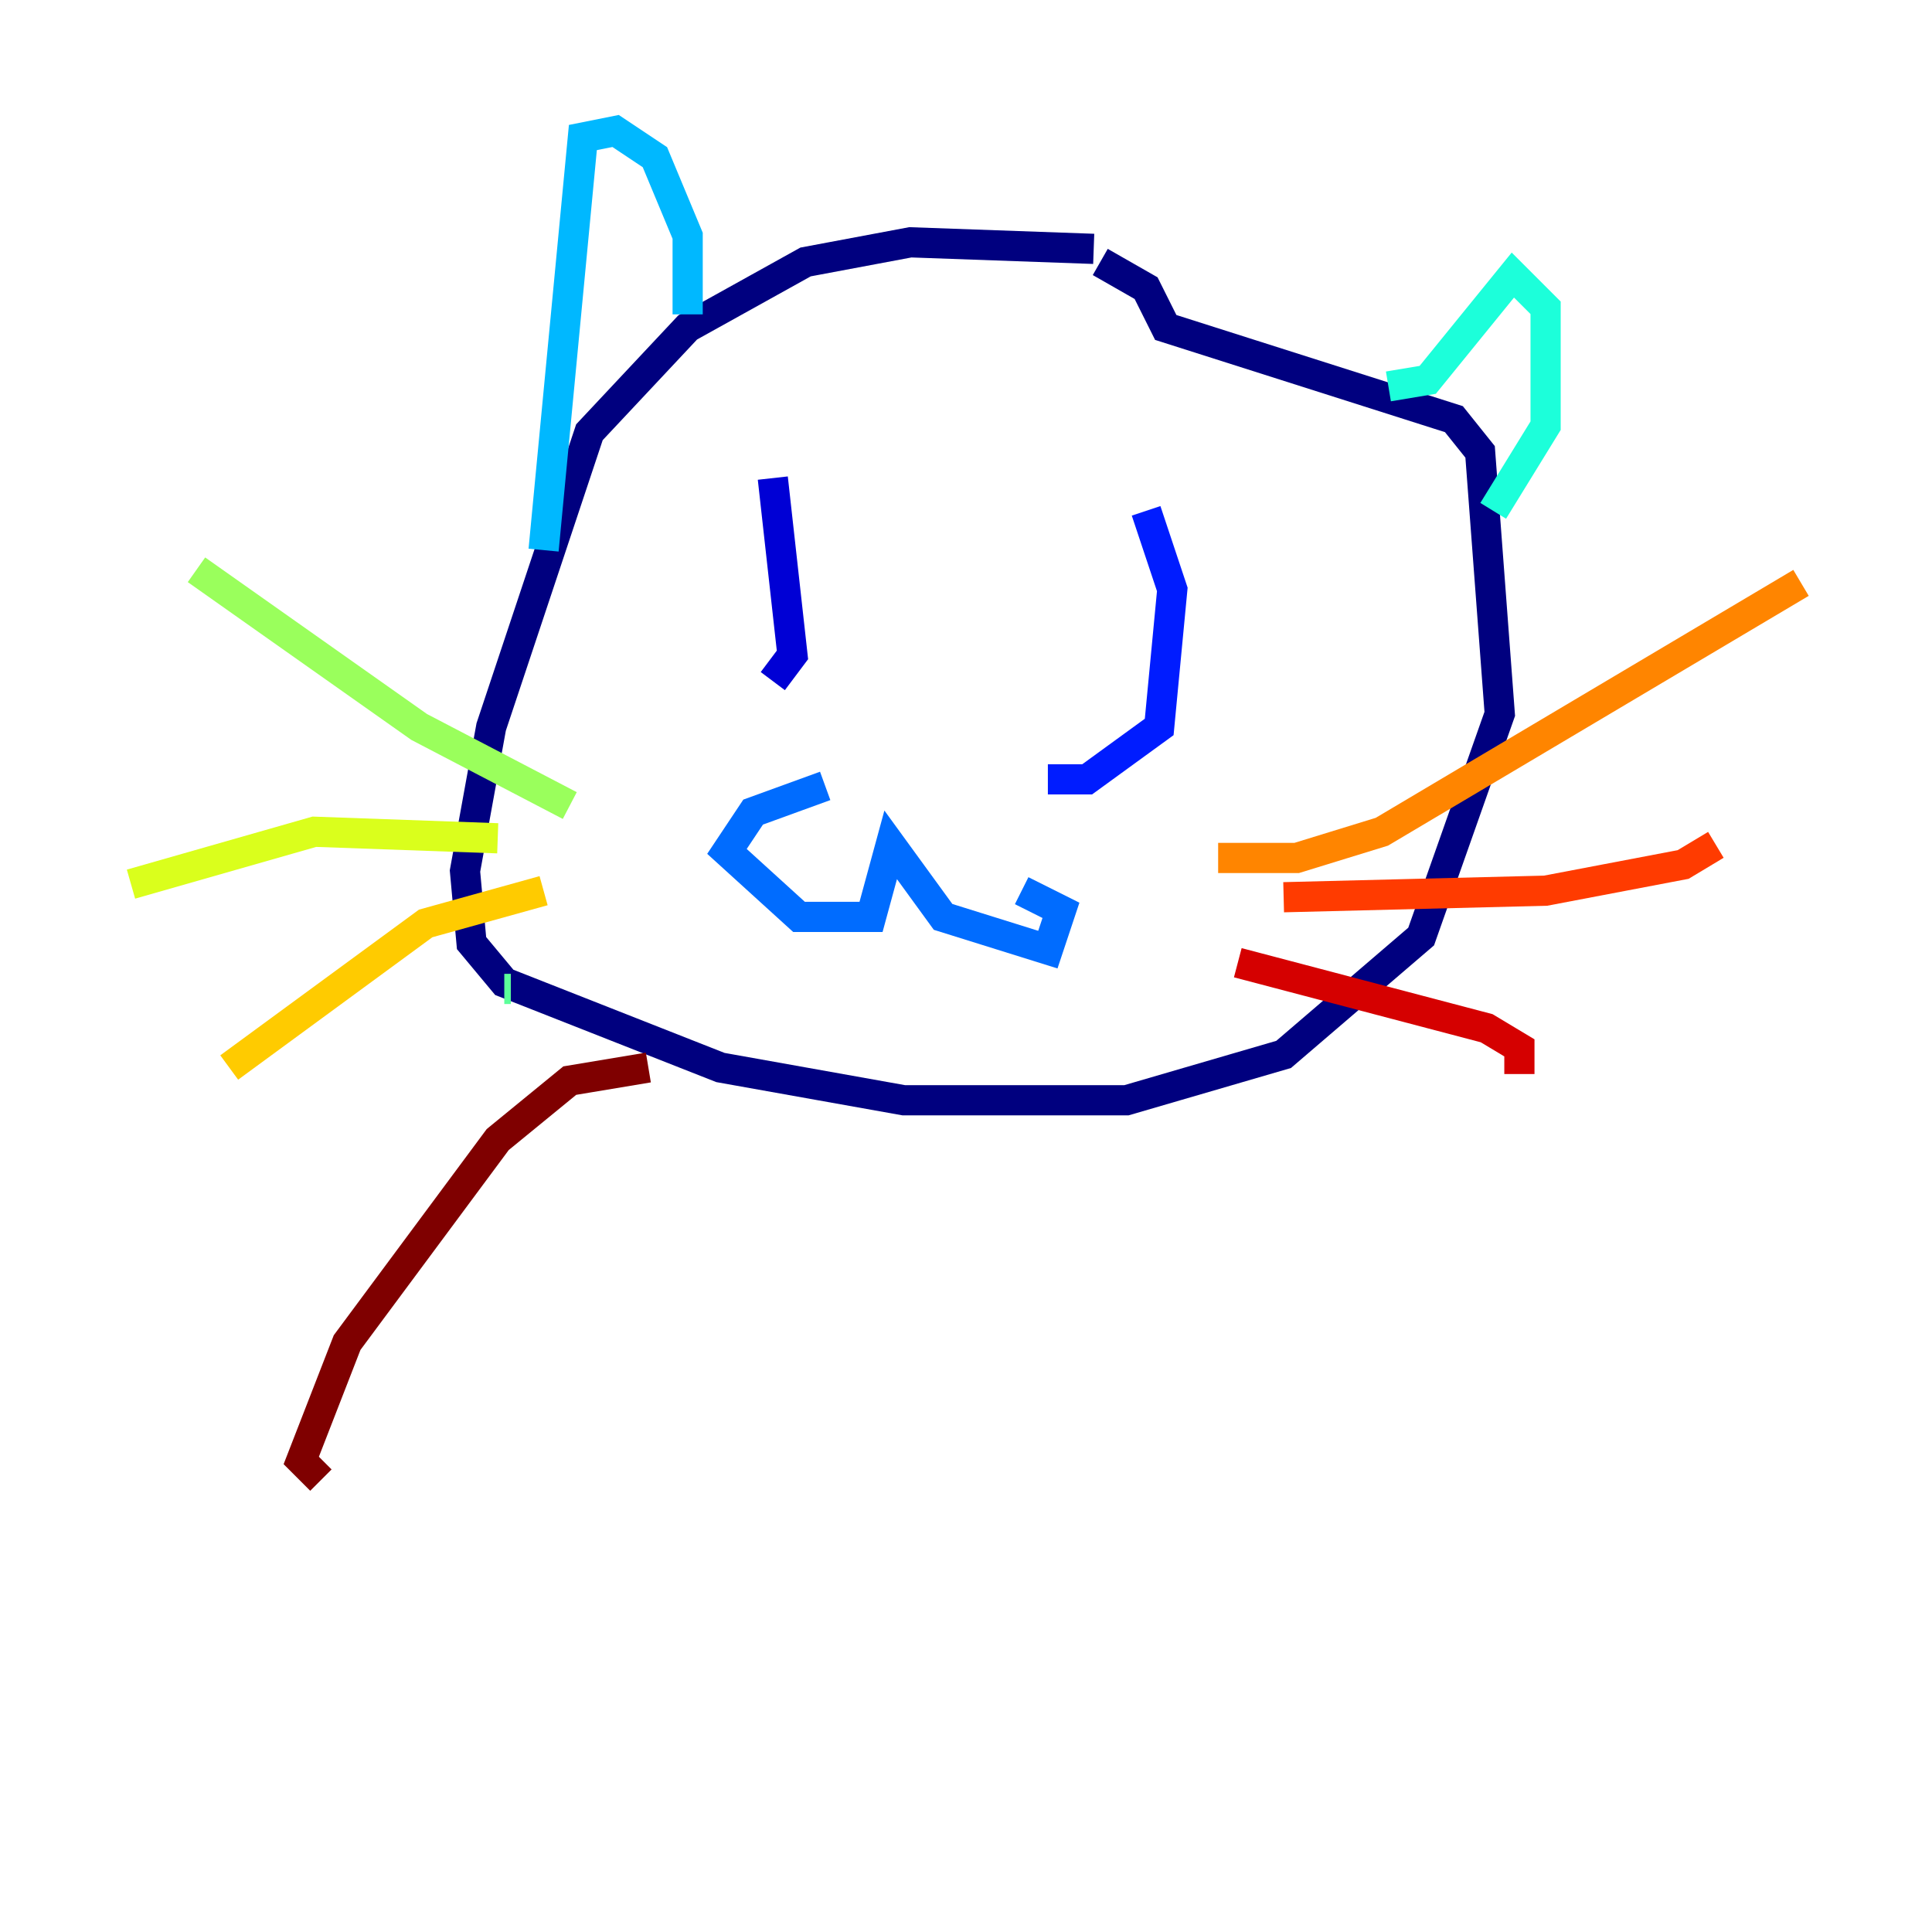 <?xml version="1.0" encoding="utf-8" ?>
<svg baseProfile="tiny" height="128" version="1.2" viewBox="0,0,128,128" width="128" xmlns="http://www.w3.org/2000/svg" xmlns:ev="http://www.w3.org/2001/xml-events" xmlns:xlink="http://www.w3.org/1999/xlink"><defs /><polyline fill="none" points="72.461,16.488 60.312,16.054 53.37,17.356 45.559,21.695 39.051,28.637 32.542,48.163 30.807,57.709 31.241,62.481 33.41,65.085 47.729,70.725 59.878,72.895 74.63,72.895 85.044,69.858 94.156,62.047 99.363,47.295 98.061,29.939 96.325,27.77 77.234,21.695 75.932,19.091 72.895,17.356" stroke="#00007f" stroke-width="2" /><polyline fill="none" points="51.2,31.675 52.502,43.39 51.2,45.125" stroke="#0000d5" stroke-width="2" /><polyline fill="none" points="75.932,33.844 77.668,39.051 76.8,48.163 72.027,51.634 69.424,51.634" stroke="#001cff" stroke-width="2" /><polyline fill="none" points="54.671,52.068 49.898,53.803 48.163,56.407 52.936,60.746 57.709,60.746 59.01,55.973 62.481,60.746 69.424,62.915 70.291,60.312 67.688,59.01" stroke="#006cff" stroke-width="2" /><polyline fill="none" points="45.559,20.827 45.559,15.62 43.39,10.414 40.786,8.678 38.617,9.112 36.014,36.447" stroke="#00b8ff" stroke-width="2" /><polyline fill="none" points="91.986,25.6 94.59,25.166 100.231,18.224 102.4,20.393 102.4,28.203 98.929,33.844" stroke="#1cffda" stroke-width="2" /><polyline fill="none" points="33.844,65.519 33.41,65.519" stroke="#5cff9a" stroke-width="2" /><polyline fill="none" points="37.749,53.37 27.77,48.163 13.017,37.749" stroke="#9aff5c" stroke-width="2" /><polyline fill="none" points="32.976,55.539 20.827,55.105 8.678,58.576" stroke="#daff1c" stroke-width="2" /><polyline fill="none" points="36.014,59.01 28.203,61.18 15.186,70.725" stroke="#ffcb00" stroke-width="2" /><polyline fill="none" points="80.705,56.841 85.912,56.841 91.552,55.105 119.322,38.617" stroke="#ff8500" stroke-width="2" /><polyline fill="none" points="85.044,59.444 102.4,59.01 111.512,57.275 113.681,55.973" stroke="#ff3b00" stroke-width="2" /><polyline fill="none" points="82.007,63.783 98.495,68.122 100.664,69.424 100.664,71.159" stroke="#d50000" stroke-width="2" /><polyline fill="none" points="42.956,70.725 37.749,71.593 32.976,75.498 22.997,88.949 19.959,96.759 21.261,98.061" stroke="#7f0000" stroke-width="2" /></svg>